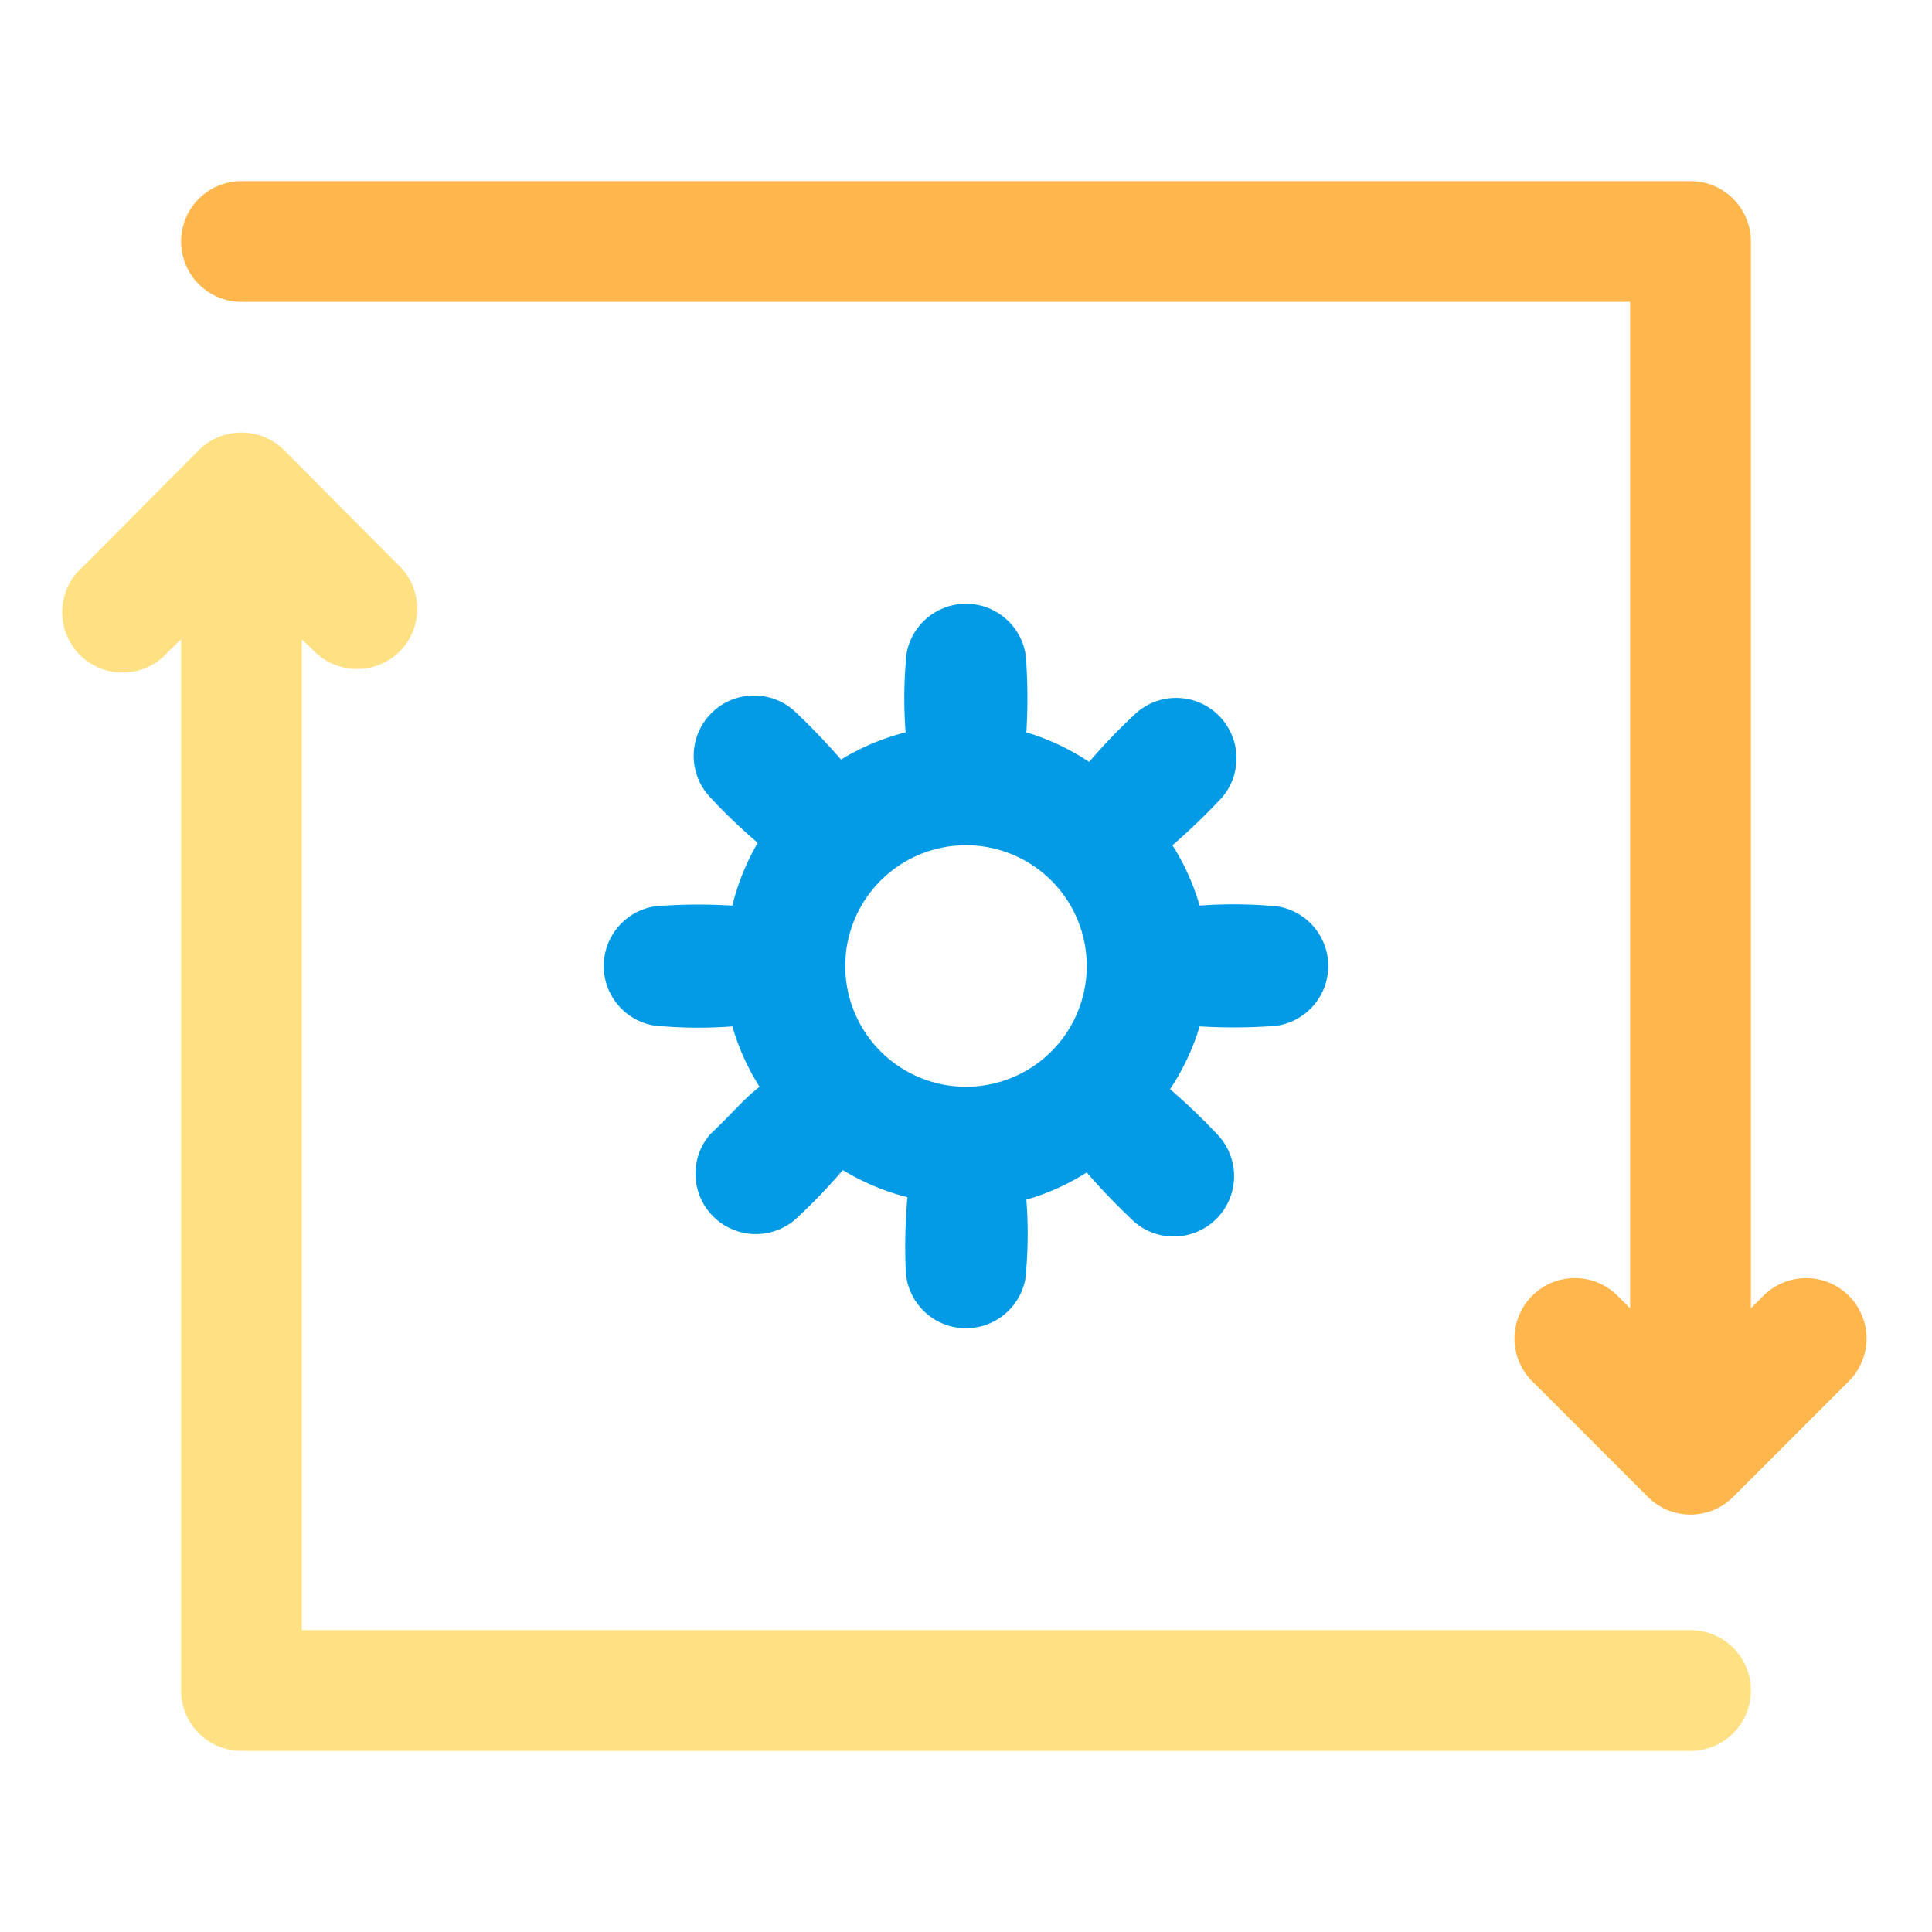 <svg xmlns="http://www.w3.org/2000/svg" viewBox="0 0 32 32"><defs><style>.cls-1{fill:#ffe082;}.cls-2{fill:#ffb74d;}.cls-3{fill:#039be5;}</style></defs><title>conversion optimization marketing networking online</title><g id="conversion_optimization" data-name="conversion optimization"><path class="cls-1" d="M28,27H5V10.59l.21.2a1,1,0,0,0,1.41,0,1,1,0,0,0,0-1.41L4.71,7.46a1,1,0,0,0-1.42,0L1.38,9.38a1,1,0,1,0,1.41,1.41l.21-.2V28a1,1,0,0,0,1,1H28a1,1,0,0,0,0-2Z"/><path class="cls-2" d="M30.62,21.46a1,1,0,0,0-1.41,0l-.21.21V4a1,1,0,0,0-1-1H4A1,1,0,0,0,4,5H27V21.67l-.21-.21a1,1,0,0,0-1.41,0,1,1,0,0,0,0,1.42l1.91,1.91a1,1,0,0,0,1.42,0l1.91-1.91A1,1,0,0,0,30.62,21.46Z"/><path class="cls-3" d="M21,15a7.38,7.38,0,0,0-1.13,0A3.91,3.91,0,0,0,19.42,14a11,11,0,0,0,.82-.79,1,1,0,0,0-1.41-1.41,9.37,9.37,0,0,0-.79.82A3.91,3.91,0,0,0,17,12.13,9.32,9.32,0,0,0,17,11a1,1,0,0,0-2,0,7.38,7.38,0,0,0,0,1.13,3.91,3.91,0,0,0-1.07.45,11,11,0,0,0-.79-.82,1,1,0,0,0-1.41,1.41,9.37,9.37,0,0,0,.82.79A3.91,3.91,0,0,0,12.13,15,9.32,9.32,0,0,0,11,15a1,1,0,0,0,0,2,7.38,7.38,0,0,0,1.13,0A3.91,3.91,0,0,0,12.58,18c-.28.22-.43.42-.82.79a1,1,0,0,0,1.41,1.41,9.37,9.37,0,0,0,.79-.82,3.91,3.91,0,0,0,1.07.45A9.32,9.32,0,0,0,15,21a1,1,0,0,0,2,0,7.33,7.33,0,0,0,0-1.13A3.91,3.91,0,0,0,18,19.42a11,11,0,0,0,.79.82,1,1,0,0,0,1.41-1.41,9.87,9.87,0,0,0-.82-.79A3.91,3.91,0,0,0,19.87,17,9.32,9.32,0,0,0,21,17a1,1,0,0,0,0-2Zm-5,3a2,2,0,1,1,2-2A2,2,0,0,1,16,18Z"/></g></svg>